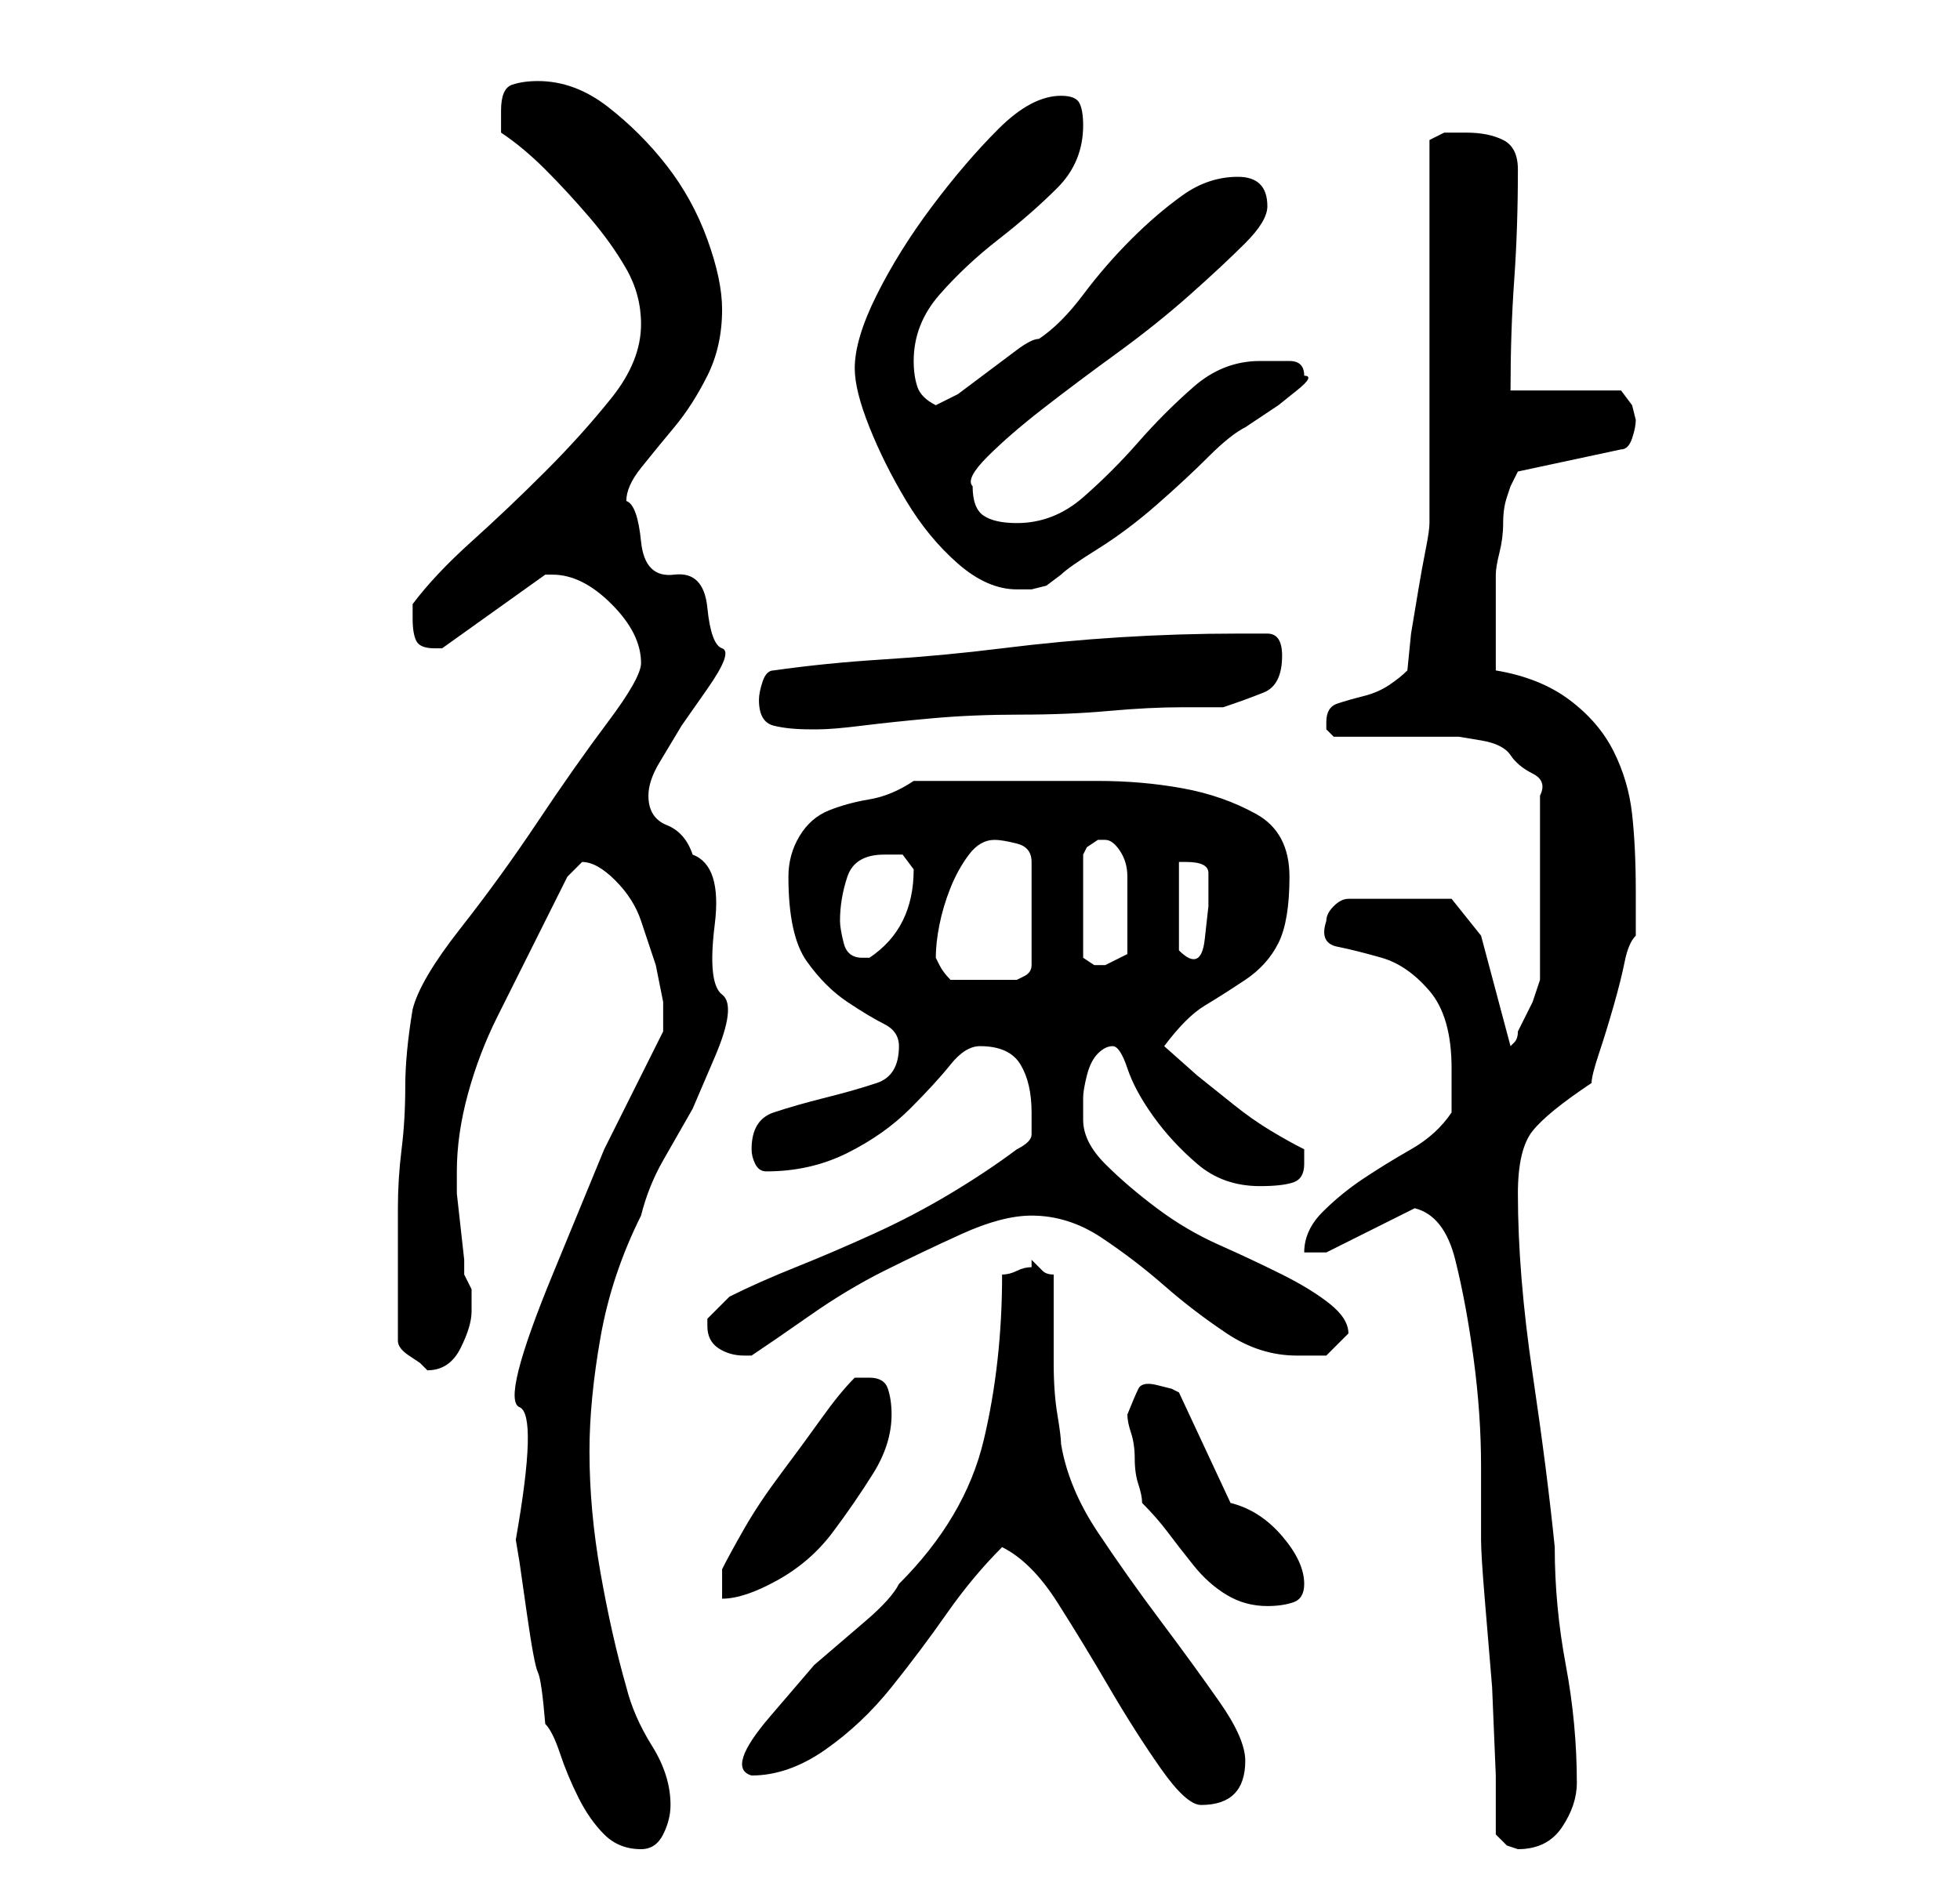 <?xml version="1.0" standalone="no"?>
<!DOCTYPE svg PUBLIC "-//W3C//DTD SVG 1.1//EN" "http://www.w3.org/Graphics/SVG/1.1/DTD/svg11.dtd" >
<svg xmlns="http://www.w3.org/2000/svg" xmlns:xlink="http://www.w3.org/1999/xlink" version="1.1" viewBox="-10 0 266 256">
   <path fill="currentColor"
d="M60 209l0.5 3t1 7t1.5 8t1 7q1 1 2 4t2.5 6t3.5 5t5 2q2 0 3 -2t1 -4q0 -4 -2.5 -8t-3.5 -8q-2 -7 -3.5 -15.5t-1.5 -16.5q0 -7 1.5 -15.5t5.5 -16.5q1 -4 3 -7.5l4 -7t3 -7t1 -8.5t-1 -9.5t-3 -9.5q-1 -3 -3.5 -4t-2.5 -4q0 -2 1.5 -4.5l3 -5t3.5 -5t2 -5.5t-2 -5.5
t-4.5 -4.5t-4.5 -4.5t-2 -5.5q0 -2 2 -4.5t4.5 -5.5t4.5 -7t2 -9q0 -4 -2 -9.5t-5.5 -10t-8 -8t-9.5 -3.5q-2 0 -3.5 0.5t-1.5 3.5v2v1q3 2 6 5t6 6.5t5 7t2 7.5q0 5 -4 10t-9 10t-10 9.5t-8 8.5v2q0 2 0.5 3t2.5 1h0.5h0.5l14 -10h1q4 0 8 4t4 8q0 2 -4.5 8t-9.5 13.5
t-10.5 14.5t-6.5 11q-1 6 -1 10.5t-0.5 8.5t-0.5 8v8v10q0 1 1.5 2l1.5 1l0.5 0.5l0.5 0.5q3 0 4.5 -3t1.5 -5v-3t-1 -2v-2t-0.5 -4.5t-0.5 -4.5v-3q0 -5 1.5 -10.5t4 -10.5l5 -10l4.5 -9l1.5 -1.5l0.5 -0.5q2 0 4.5 2.5t3.5 5.5l2 6t1 5v2v2l-8 16t-7 17t-4.5 18t-0.5 18z
M193 249l1.5 1.5t1.5 0.5q4 0 6 -3t2 -6q0 -8 -1.5 -16t-1.5 -16q-1 -10 -3 -23.5t-2 -24.5q0 -6 2 -8.5t8 -6.5q0 -1 1 -4t2 -6.5t1.5 -6t1.5 -3.5v-3v-3q0 -6 -0.5 -10.5t-2.5 -8.5t-6 -7t-10 -4v-6v-7q0 -1 0.5 -3t0.5 -4t0.5 -3.5l0.5 -1.5l1 -2l14 -3q1 0 1.5 -1.5
t0.5 -2.5l-0.5 -2t-1.5 -2h-15q0 -8 0.5 -15t0.5 -15q0 -3 -2 -4t-5 -1h-3t-2 1v10.5v15.5v15.5v10.5q0 1 -0.5 3.5t-1 5.5l-1 6t-0.5 5q-1 1 -2.5 2t-3.5 1.5t-3.5 1t-1.5 2.5v1l1 1h3.5h5.5h5h3t3 0.5t4 2t3 2.5t1 3v25l-1 3t-2 4q0 1 -0.5 1.5l-0.5 0.5l-4 -15l-4 -5h-14
q-1 0 -2 1t-1 2q-1 3 1.5 3.5t6 1.5t6.5 4.5t3 10.5v6q-2 3 -5.5 5t-6.5 4t-5.5 4.5t-2.5 5.5h1.5h1.5l2 -1l4 -2l4 -2l2 -1q4 1 5.5 7t2.5 13.5t1 14.5v10q0 2 0.5 8l1 12t0.5 12v8zM126 210q4 2 7.5 7.5t7 11.5t7 11t5.5 5q3 0 4.5 -1.5t1.5 -4.5t-3.5 -8t-8 -11t-8.5 -12
t-5 -12q0 -1 -0.5 -4t-0.5 -7v-7.5v-4.5q-1 0 -1.5 -0.5l-0.5 -0.5l-0.5 -0.5l-0.5 -0.5v0.5v0.5q-1 0 -2 0.5t-2 0.5q0 12 -2.5 22.5t-11.5 19.5q-1 2 -4.5 5l-7 6t-6 7t-2.5 8q5 0 10 -3.5t9 -8.5t7.5 -10t7.5 -9zM145 204q2 2 3.5 4t3.5 4.5t4.5 4t5.5 1.5q2 0 3.5 -0.5
t1.5 -2.5q0 -3 -3 -6.5t-7 -4.5l-7 -15l-1 -0.5t-2 -0.5t-2.5 0.5t-1.5 3.5q0 1 0.5 2.5t0.5 3.5t0.5 3.5t0.5 2.5zM88 213v4q3 0 7.5 -2.5t7.5 -6.5t5.5 -8t2.5 -8q0 -2 -0.5 -3.5t-2.5 -1.5h-2q-2 2 -4.5 5.5t-5.5 7.5t-5 7.5t-3 5.5zM86 180q0 2 1.5 3t3.5 1h0.5h0.5
q3 -2 8 -5.5t10 -6t10.5 -5t9.5 -2.5q5 0 9.5 3t8.5 6.5t8.5 6.5t9.5 3h4t3 -3q0 -2 -2.5 -4t-6.5 -4t-8.5 -4t-8.5 -5t-7 -6t-3 -6v-3q0 -1 0.5 -3t1.5 -3t2 -1t2 3t3.5 6.5t6 6.5t8.5 3q3 0 4.5 -0.5t1.5 -2.5v-1.5v-0.5q-2 -1 -4.5 -2.5t-5 -3.5l-5 -4t-4.5 -4
q3 -4 5.5 -5.5t5.5 -3.5t4.5 -5t1.5 -9t-4.5 -8.5t-10 -3.5t-11.5 -1h-9h-3h-5h-5h-3q-3 2 -6 2.5t-5.5 1.5t-4 3.5t-1.5 5.5q0 8 2.5 11.5t5.5 5.5t5 3t2 3q0 4 -3 5t-7 2t-7 2t-3 5q0 1 0.5 2t1.5 1q6 0 11 -2.5t8.5 -6t5.5 -6t4 -2.5q4 0 5.5 2.5t1.5 6.5v3q0 1 -2 2
q-4 3 -9 6t-10.5 5.5t-10.5 4.5t-9 4l-1.5 1.5l-1.5 1.5v0.5v0.5zM117 130q0 -2 0.5 -4.5t1.5 -5t2.5 -4.5t3.5 -2q1 0 3 0.5t2 2.5v14q0 1 -1 1.5l-1 0.5h-2h-3h-2h-2q-1 -1 -1.5 -2zM140 114q1 0 2 1.5t1 3.5v4v3v3.5t-3 1.5h-1.5t-1.5 -1v-14l0.5 -1t1.5 -1h1zM104 125
q0 -3 1 -6t5 -3h2.5t1.5 2q0 4 -1.5 7t-4.5 5h-1q-2 0 -2.5 -2t-0.5 -3zM150 117h1q3 0 3 1.5v4.5t-0.5 4.5t-3.5 1.5v-12zM93 95q0 3 2 3.5t5 0.5h1q2 0 6 -0.5t9.5 -1t12 -0.5t12 -0.5t10 -0.5h5.5q3 -1 5.5 -2t2.5 -5q0 -3 -2 -3h-4q-8 0 -16 0.5t-16 1.5t-16 1.5
t-15 1.5q-1 0 -1.5 1.5t-0.5 2.5zM106 50q0 3 2 8t5 10t7 8.5t8 3.5h2l2 -0.5t2 -1.5q1 -1 5 -3.5t8 -6t7 -6.5t5 -4l1.5 -1l3 -2t2.5 -2t1 -2q0 -2 -2 -2h-4q-5 0 -9 3.5t-7.5 7.5t-7.5 7.5t-9 3.5q-3 0 -4.5 -1t-1.5 -4q-1 -1 2 -4t7.5 -6.5t10 -7.5t10 -8t7.5 -7t3 -5
q0 -4 -4 -4t-7.5 2.5t-7 6t-6.5 7.5t-6 6q-1 0 -3 1.5l-4 3l-4 3t-3 1.5q-2 -1 -2.5 -2.5t-0.5 -3.5q0 -5 3.5 -9t8 -7.5t8 -7t3.5 -8.5q0 -2 -0.5 -3t-2.5 -1q-4 0 -8.5 4.5t-9 10.5t-7.5 12t-3 10z" />
</svg>

